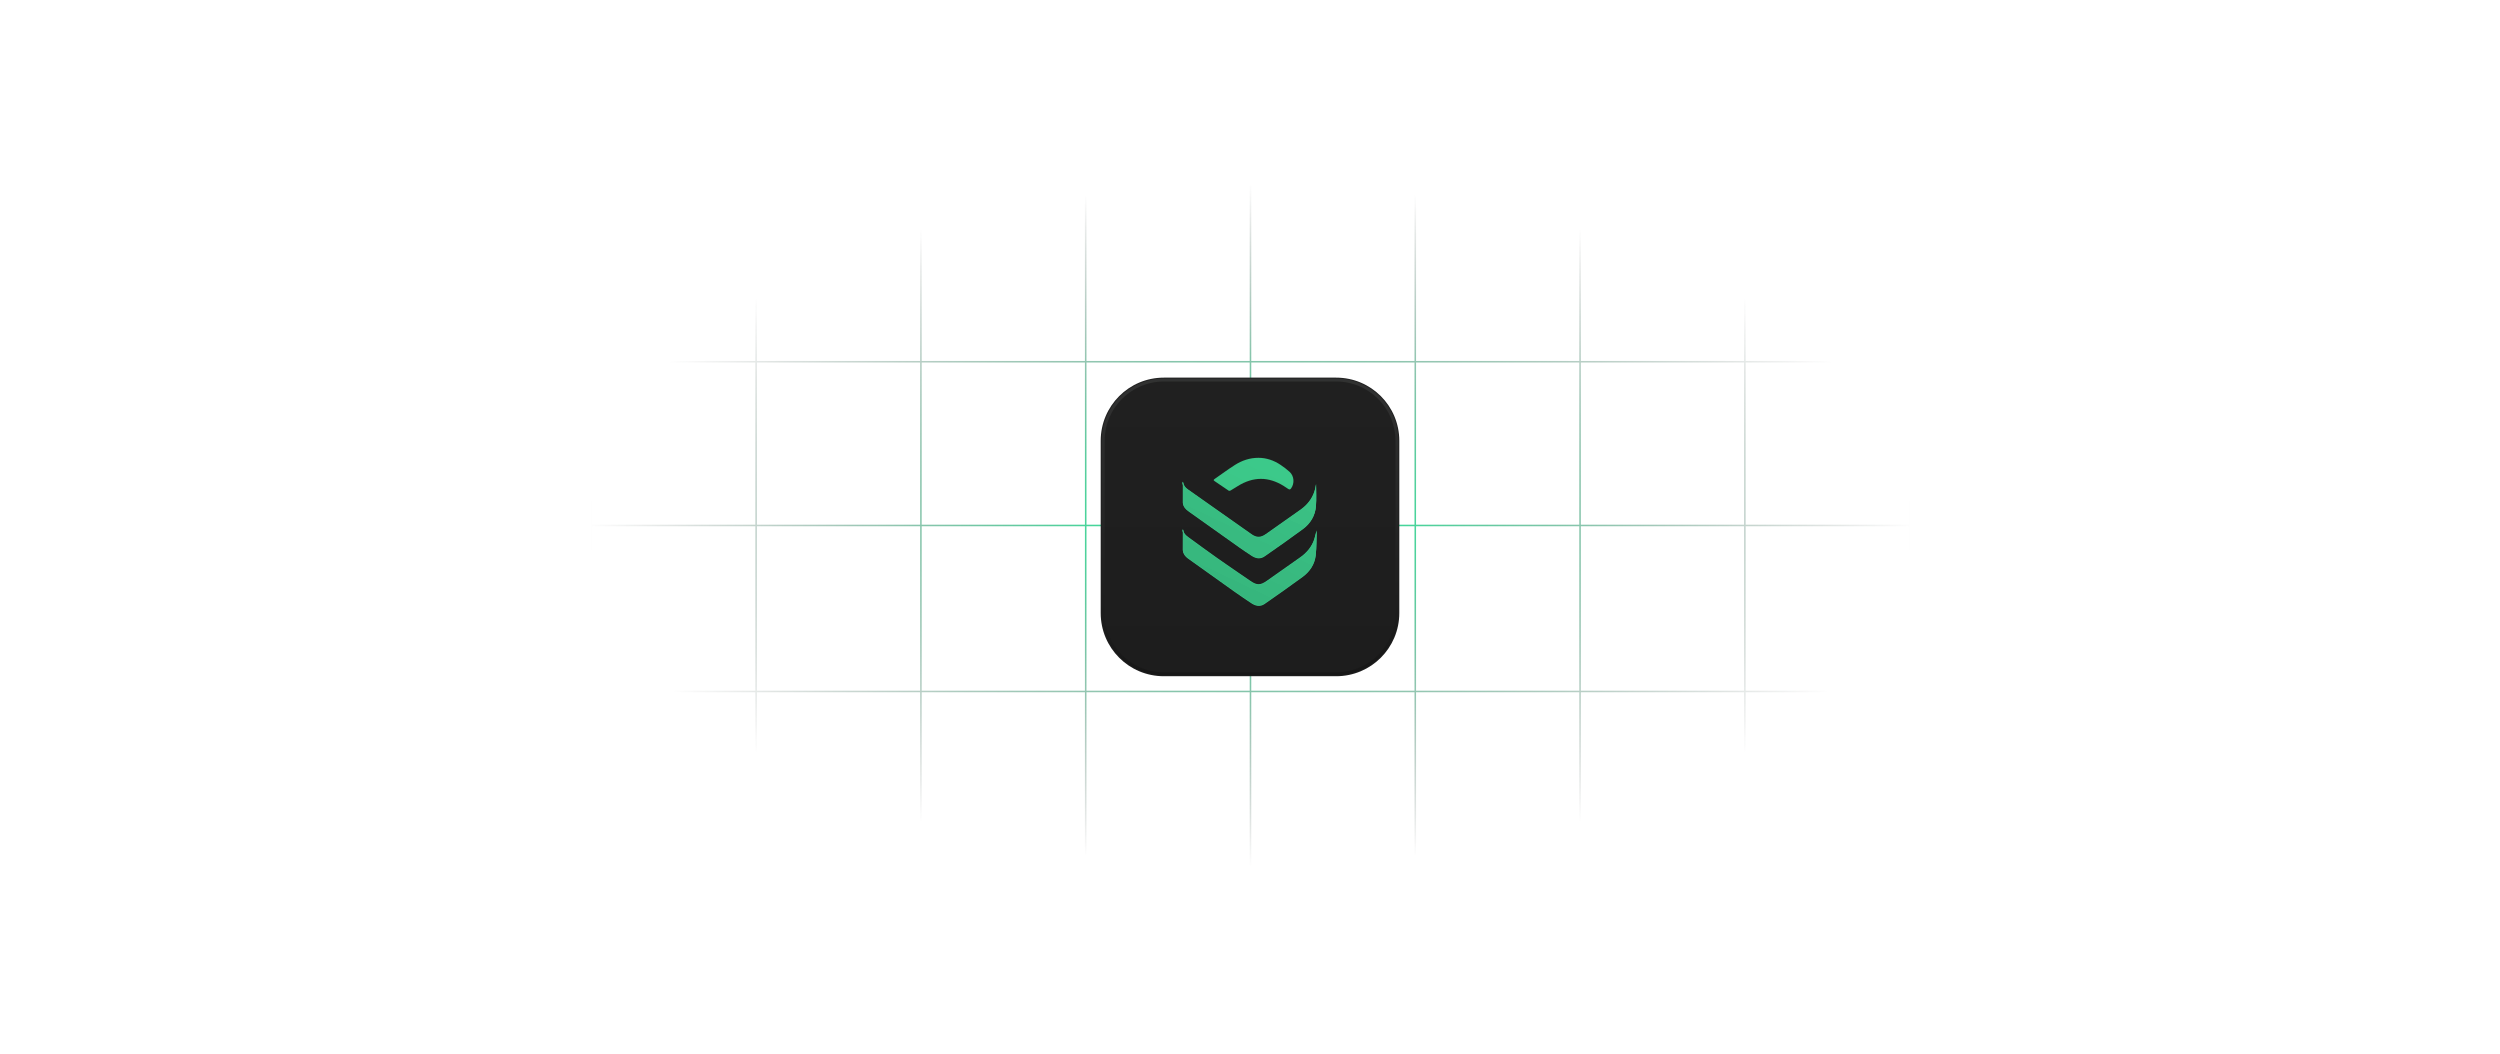<svg width="854" height="360" viewBox="0 0 854 360" fill="none" xmlns="http://www.w3.org/2000/svg">
<g clip-path="url(#clip0_636_775)">
<mask id="mask0_636_775" style="mask-type:luminance" maskUnits="userSpaceOnUse" x="0" y="0" width="854" height="360">
<path d="M854 0H0V360H854V0Z" fill="white"/>
</mask>
<g mask="url(#mask0_636_775)">
<mask id="mask1_636_775" style="mask-type:luminance" maskUnits="userSpaceOnUse" x="0" y="0" width="854" height="360">
<path d="M854 0H0V360H854V0Z" fill="white"/>
</mask>
<g mask="url(#mask1_636_775)">
<path d="M652.334 236.205H202M652.334 179.5H202M652.334 123.568H202M258.292 63V296M314.583 63V296M370.876 63V296M427.167 63V296M483.459 63V296M539.75 63V296M596.042 63V296M652.334 296H202V63H652.334V296Z" stroke="url(#paint0_radial_636_775)" stroke-width="0.53"/>
</g>
<path d="M456.435 129H397.564C385.655 129 376 138.655 376 150.564V209.435C376 221.345 385.655 231 397.564 231H456.435C468.345 231 478 221.345 478 209.435V150.564C478 138.655 468.345 129 456.435 129Z" fill="url(#paint1_linear_636_775)"/>
<path d="M456.449 129.834H397.579C386.131 129.834 376.852 139.114 376.852 150.561V209.432C376.852 220.879 386.131 230.159 397.579 230.159H456.449C467.897 230.159 477.177 220.879 477.177 209.432V150.561C477.177 139.114 467.897 129.834 456.449 129.834Z" stroke="url(#paint2_linear_636_775)" stroke-opacity="0.2"/>
<g filter="url(#filter0_d_636_775)">
<path d="M403.939 163.554C404.035 163.65 404.202 163.74 404.214 163.846C404.333 164.885 404.982 165.583 405.771 166.141C413.019 171.266 420.268 176.389 427.541 181.477C429.297 182.705 430.691 182.635 432.424 181.416C436.385 178.632 440.344 175.842 444.296 173.046C446.537 171.46 448.172 169.399 449.027 166.788C449.325 165.878 449.439 164.907 449.565 164.312C449.565 166.586 449.734 169.223 449.522 171.829C449.261 175.041 447.642 177.691 445.056 179.599C440.748 182.776 436.356 185.841 431.961 188.9C430.531 189.895 429.017 189.634 427.618 188.725C426.182 187.793 424.757 186.842 423.361 185.852C417.576 181.752 411.804 177.632 406.022 173.526C405.032 172.822 404.249 171.991 404.073 170.733C404.078 168.69 404.085 166.647 404.08 164.604C404.079 164.448 403.988 164.294 403.939 164.139C403.939 163.944 403.939 163.749 403.939 163.554Z" fill="#3ECF8E"/>
<path d="M403.939 163.745C404.035 163.842 404.202 163.932 404.214 164.038C404.333 165.077 404.982 165.775 405.771 166.333C413.019 171.458 420.268 176.581 427.541 181.669C429.297 182.898 430.691 182.827 432.424 181.608C436.385 178.824 440.344 176.034 444.296 173.237C446.537 171.652 448.172 169.591 449.027 166.98C449.325 166.069 449.439 165.099 449.565 164.504C449.565 166.778 449.734 169.415 449.522 172.021C449.261 175.233 447.642 177.883 445.056 179.791C440.748 182.969 436.356 186.033 431.961 189.092C430.531 190.086 429.017 189.826 427.618 188.917C426.182 187.985 424.757 187.033 423.361 186.043C417.576 181.944 411.804 177.824 406.022 173.718C405.032 173.014 404.249 172.182 404.073 170.925C404.078 168.882 404.085 166.838 404.08 164.795C404.079 164.64 403.988 164.485 403.939 164.33C403.939 164.136 403.939 163.941 403.939 163.745Z" fill="#3ECF8E"/>
<path d="M403.939 180.056C404.03 180.117 404.195 180.17 404.202 180.24C404.329 181.399 405.108 182.098 405.971 182.726C409.293 185.142 412.597 187.582 415.955 189.947C419.673 192.566 423.439 195.116 427.191 197.687C429.34 199.159 430.533 199.166 432.679 197.665C436.487 195.003 440.271 192.308 444.076 189.643C446.344 188.054 448.062 186.038 448.954 183.41C449.284 182.434 449.419 181.392 449.776 180.378C449.678 183.207 449.763 186.058 449.432 188.86C449.078 191.862 447.423 194.314 444.993 196.098C440.718 199.237 436.364 202.27 432.016 205.31C430.491 206.375 428.938 206.059 427.484 205.092C425.592 203.832 423.703 202.563 421.849 201.248C416.505 197.456 411.18 193.639 405.847 189.832C404.894 189.151 404.213 188.297 404.065 187.099C404.072 185.028 404.081 182.958 404.078 180.888C404.078 180.758 403.988 180.627 403.939 180.496C403.939 180.349 403.939 180.202 403.939 180.056Z" fill="#3ECF8E"/>
<path d="M403.939 179.832C404.03 179.892 404.195 179.946 404.202 180.016C404.329 181.174 405.108 181.874 405.971 182.501C409.293 184.917 412.597 187.358 415.955 189.722C419.673 192.341 423.439 194.892 427.191 197.462C429.34 198.935 430.533 198.941 432.679 197.44C436.487 194.779 440.271 192.084 444.076 189.418C446.344 187.83 448.062 185.813 448.954 183.184C449.284 182.209 449.419 181.167 449.776 180.153C449.678 182.983 449.763 185.833 449.432 188.635C449.078 191.637 447.423 194.089 444.993 195.873C440.718 199.013 436.364 202.046 432.016 205.085C430.491 206.15 428.938 205.834 427.484 204.867C425.592 203.607 423.703 202.338 421.849 201.023C416.505 197.232 411.18 193.414 405.847 189.607C404.894 188.927 404.213 188.073 404.065 186.874C404.072 184.804 404.081 182.733 404.078 180.663C404.078 180.532 403.988 180.401 403.939 180.271C403.939 180.124 403.939 179.978 403.939 179.832Z" fill="#3ECF8E"/>
<path d="M414.557 162.99C414.68 162.85 414.744 162.741 414.839 162.675C417.145 161.067 419.41 159.396 421.775 157.878C424.222 156.308 426.925 155.386 429.881 155.39C432.637 155.395 435.137 156.267 437.403 157.774C438.499 158.503 439.559 159.307 440.531 160.19C442.102 161.618 442.265 164.161 441.015 165.87C440.735 166.252 440.444 166.277 440.078 166.033C439.569 165.695 439.063 165.35 438.545 165.025C433.315 161.748 428.084 161.783 422.853 165.03C422.022 165.546 421.199 166.075 420.352 166.564C420.182 166.662 419.858 166.701 419.712 166.606C418.08 165.527 416.469 164.419 414.855 163.313C414.758 163.246 414.691 163.138 414.557 162.99Z" fill="#3ECF8E"/>
<path d="M403.939 163.554C404.035 163.65 404.202 163.74 404.214 163.846C404.333 164.885 404.982 165.583 405.771 166.141C413.019 171.266 420.268 176.389 427.541 181.477C429.297 182.705 430.691 182.635 432.424 181.416C436.385 178.632 440.344 175.842 444.296 173.046C446.537 171.46 448.172 169.399 449.027 166.788C449.325 165.878 449.439 164.907 449.565 164.312C449.565 166.586 449.734 169.223 449.522 171.829C449.261 175.041 447.642 177.691 445.056 179.599C440.748 182.776 436.356 185.841 431.961 188.9C430.531 189.895 429.017 189.634 427.618 188.725C426.182 187.793 424.757 186.842 423.361 185.852C417.576 181.752 411.804 177.632 406.022 173.526C405.032 172.822 404.249 171.991 404.073 170.733C404.078 168.69 404.085 166.647 404.08 164.604C404.079 164.448 403.988 164.294 403.939 164.139C403.939 163.944 403.939 163.749 403.939 163.554Z" fill="url(#paint3_linear_636_775)" fill-opacity="0.5"/>
<path d="M403.939 163.745C404.035 163.842 404.202 163.932 404.214 164.038C404.333 165.077 404.982 165.775 405.771 166.333C413.019 171.458 420.268 176.581 427.541 181.669C429.297 182.898 430.691 182.827 432.424 181.608C436.385 178.824 440.344 176.034 444.296 173.237C446.537 171.652 448.172 169.591 449.027 166.98C449.325 166.069 449.439 165.099 449.565 164.504C449.565 166.778 449.734 169.415 449.522 172.021C449.261 175.233 447.642 177.883 445.056 179.791C440.748 182.969 436.356 186.033 431.961 189.092C430.531 190.086 429.017 189.826 427.618 188.917C426.182 187.985 424.757 187.033 423.361 186.043C417.576 181.944 411.804 177.824 406.022 173.718C405.032 173.014 404.249 172.182 404.073 170.925C404.078 168.882 404.085 166.838 404.08 164.795C404.079 164.64 403.988 164.485 403.939 164.33C403.939 164.136 403.939 163.941 403.939 163.745Z" fill="url(#paint4_linear_636_775)" fill-opacity="0.5"/>
<path d="M403.939 180.056C404.03 180.117 404.195 180.17 404.202 180.24C404.329 181.399 405.108 182.098 405.971 182.726C409.293 185.142 412.597 187.582 415.955 189.947C419.673 192.566 423.439 195.116 427.191 197.687C429.34 199.159 430.533 199.166 432.679 197.665C436.487 195.003 440.271 192.308 444.076 189.643C446.344 188.054 448.062 186.038 448.954 183.41C449.284 182.434 449.419 181.392 449.776 180.378C449.678 183.207 449.763 186.058 449.432 188.86C449.078 191.862 447.423 194.314 444.993 196.098C440.718 199.237 436.364 202.27 432.016 205.31C430.491 206.375 428.938 206.059 427.484 205.092C425.592 203.832 423.703 202.563 421.849 201.248C416.505 197.456 411.18 193.639 405.847 189.832C404.894 189.151 404.213 188.297 404.065 187.099C404.072 185.028 404.081 182.958 404.078 180.888C404.078 180.758 403.988 180.627 403.939 180.496C403.939 180.349 403.939 180.202 403.939 180.056Z" fill="url(#paint5_linear_636_775)" fill-opacity="0.5"/>
<path d="M403.939 179.832C404.03 179.892 404.195 179.946 404.202 180.016C404.329 181.174 405.108 181.874 405.971 182.501C409.293 184.917 412.597 187.358 415.955 189.722C419.673 192.341 423.439 194.892 427.191 197.462C429.34 198.935 430.533 198.941 432.679 197.44C436.487 194.779 440.271 192.084 444.076 189.418C446.344 187.83 448.062 185.813 448.954 183.184C449.284 182.209 449.419 181.167 449.776 180.153C449.678 182.983 449.763 185.833 449.432 188.635C449.078 191.637 447.423 194.089 444.993 195.873C440.718 199.013 436.364 202.046 432.016 205.085C430.491 206.15 428.938 205.834 427.484 204.867C425.592 203.607 423.703 202.338 421.849 201.023C416.505 197.232 411.18 193.414 405.847 189.607C404.894 188.927 404.213 188.073 404.065 186.874C404.072 184.804 404.081 182.733 404.078 180.663C404.078 180.532 403.988 180.401 403.939 180.271C403.939 180.124 403.939 179.978 403.939 179.832Z" fill="url(#paint6_linear_636_775)" fill-opacity="0.5"/>
<path d="M414.557 162.99C414.68 162.85 414.744 162.741 414.839 162.675C417.145 161.067 419.41 159.396 421.775 157.878C424.222 156.308 426.925 155.386 429.881 155.39C432.637 155.395 435.137 156.267 437.403 157.774C438.499 158.503 439.559 159.307 440.531 160.19C442.102 161.618 442.265 164.161 441.015 165.87C440.735 166.252 440.444 166.277 440.078 166.033C439.569 165.695 439.063 165.35 438.545 165.025C433.315 161.748 428.084 161.783 422.853 165.03C422.022 165.546 421.199 166.075 420.352 166.564C420.182 166.662 419.858 166.701 419.712 166.606C418.08 165.527 416.469 164.419 414.855 163.313C414.758 163.246 414.691 163.138 414.557 162.99Z" fill="url(#paint7_linear_636_775)" fill-opacity="0.5"/>
</g>
</g>
</g>
<defs>
<filter id="filter0_d_636_775" x="401.939" y="154.39" width="49.836" height="54.586" filterUnits="userSpaceOnUse" color-interpolation-filters="sRGB">
<feFlood flood-opacity="0" result="BackgroundImageFix"/>
<feColorMatrix in="SourceAlpha" type="matrix" values="0 0 0 0 0 0 0 0 0 0 0 0 0 0 0 0 0 0 127 0" result="hardAlpha"/>
<feOffset dy="1"/>
<feGaussianBlur stdDeviation="1"/>
<feComposite in2="hardAlpha" operator="out"/>
<feColorMatrix type="matrix" values="0 0 0 0 0 0 0 0 0 0 0 0 0 0 0 0 0 0 0.41 0"/>
<feBlend mode="normal" in2="BackgroundImageFix" result="effect1_dropShadow_636_775"/>
<feBlend mode="normal" in="SourceGraphic" in2="effect1_dropShadow_636_775" result="shape"/>
</filter>
<radialGradient id="paint0_radial_636_775" cx="0" cy="0" r="1" gradientUnits="userSpaceOnUse" gradientTransform="translate(427.167 179.5) rotate(90) scale(116.5 225.167)">
<stop stop-color="#0CFD9A"/>
<stop offset="1" stop-color="#161B19" stop-opacity="0"/>
</radialGradient>
<linearGradient id="paint1_linear_636_775" x1="427" y1="129" x2="427" y2="231" gradientUnits="userSpaceOnUse">
<stop stop-color="#202020"/>
<stop offset="1" stop-color="#1D1D1D"/>
</linearGradient>
<linearGradient id="paint2_linear_636_775" x1="427.014" y1="128.997" x2="427.014" y2="230.997" gradientUnits="userSpaceOnUse">
<stop stop-color="#757877"/>
<stop offset="1"/>
</linearGradient>
<linearGradient id="paint3_linear_636_775" x1="403.939" y1="240.661" x2="459.959" y2="123.387" gradientUnits="userSpaceOnUse">
<stop stop-opacity="0.19"/>
<stop offset="1" stop-opacity="0"/>
</linearGradient>
<linearGradient id="paint4_linear_636_775" x1="403.939" y1="240.645" x2="459.959" y2="123.371" gradientUnits="userSpaceOnUse">
<stop stop-opacity="0.19"/>
<stop offset="1" stop-opacity="0"/>
</linearGradient>
<linearGradient id="paint5_linear_636_775" x1="403.939" y1="240.655" x2="459.959" y2="123.38" gradientUnits="userSpaceOnUse">
<stop stop-opacity="0.19"/>
<stop offset="1" stop-opacity="0"/>
</linearGradient>
<linearGradient id="paint6_linear_636_775" x1="403.939" y1="240.654" x2="459.959" y2="123.38" gradientUnits="userSpaceOnUse">
<stop stop-opacity="0.19"/>
<stop offset="1" stop-opacity="0"/>
</linearGradient>
<linearGradient id="paint7_linear_636_775" x1="403.957" y1="240.654" x2="459.976" y2="123.379" gradientUnits="userSpaceOnUse">
<stop stop-opacity="0.19"/>
<stop offset="1" stop-opacity="0"/>
</linearGradient>
<clipPath id="clip0_636_775">
<rect width="854" height="360" fill="white"/>
</clipPath>
</defs>
</svg>
